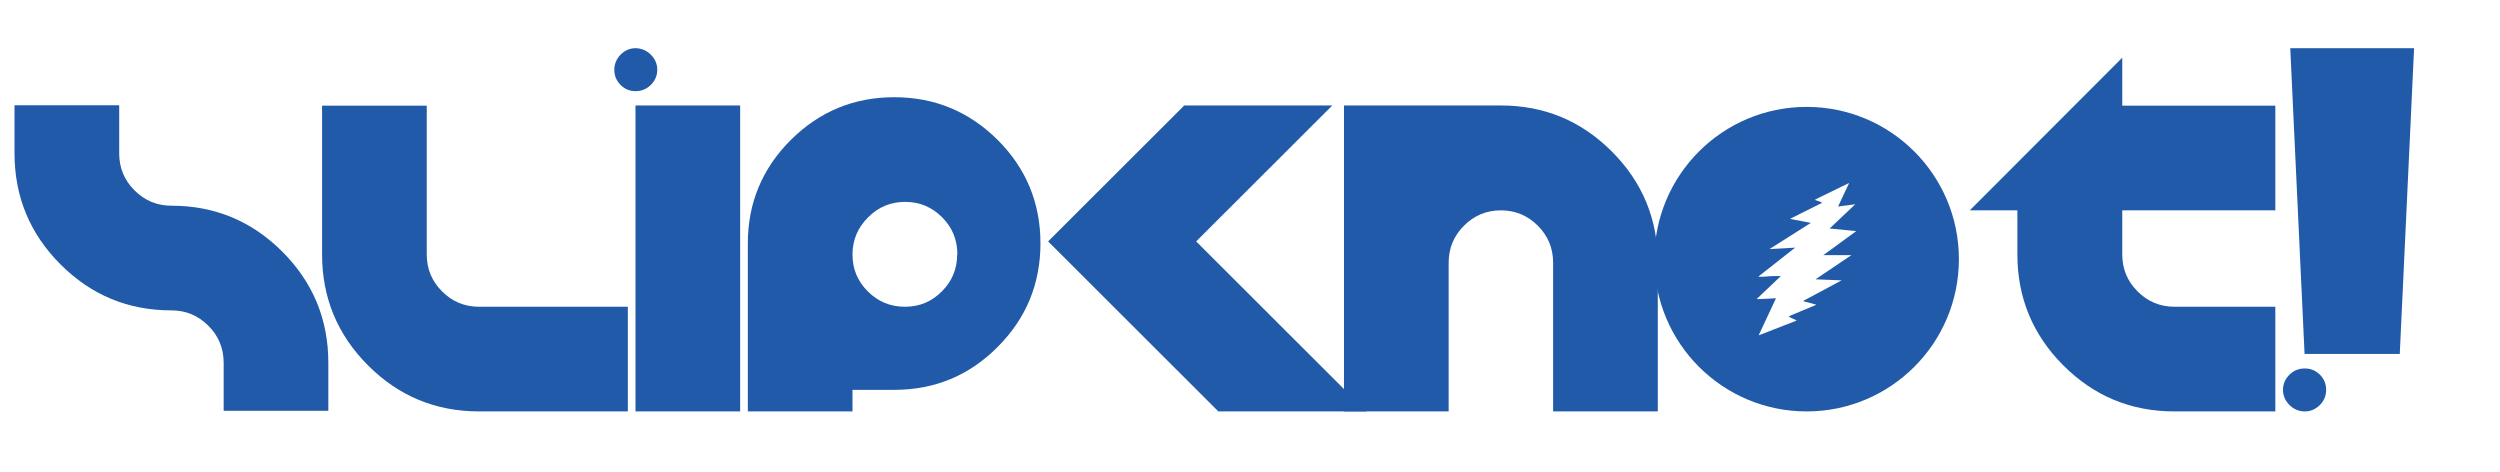 <?xml version="1.0" encoding="UTF-8"?>
<svg id="Layer_1" xmlns="http://www.w3.org/2000/svg" version="1.1" viewBox="0 0 123.96 23.39">
  <!-- Generator: Adobe Illustrator 29.4.0, SVG Export Plug-In . SVG Version: 2.1.0 Build 152)  -->
  <defs>
    <style>
      .st0 {
        fill: #205aa9;
      }
    </style>
  </defs>
  <g>
    <path class="st0" d="M16.28,20.37h-5.19v-2.38c0-.72-.25-1.33-.76-1.84-.51-.51-1.12-.76-1.83-.76-2.15,0-3.98-.76-5.5-2.28-1.52-1.52-2.28-3.36-2.28-5.51v-2.38h5.19v2.38c0,.72.25,1.33.76,1.84.51.51,1.12.76,1.83.76,2.15,0,3.98.76,5.5,2.28,1.52,1.52,2.28,3.36,2.28,5.51v2.38Z"/>
    <path class="st0" d="M31.13,20.4h-7.37c-2.16,0-3.99-.76-5.51-2.28-1.52-1.52-2.28-3.36-2.28-5.5v-7.38h5.19v7.38c0,.71.25,1.32.76,1.83s1.12.76,1.84.76h7.37v5.19Z"/>
    <path class="st0" d="M32.59,3.46c0,.29-.11.54-.32.75s-.47.31-.76.31-.53-.1-.74-.31c-.21-.21-.31-.46-.31-.75s.11-.54.31-.75c.21-.21.46-.32.74-.32s.55.11.76.32.32.46.32.75ZM36.7,20.4h-5.19V5.23h5.19v15.16Z"/>
    <path class="st0" d="M51.59,12.07c0,2-.71,3.72-2.12,5.13-1.41,1.42-3.12,2.13-5.13,2.13h-2.07v1.07h-5.19v-8.33c0-2,.71-3.71,2.13-5.13,1.42-1.41,3.13-2.12,5.13-2.12s3.71.71,5.13,2.12c1.41,1.41,2.12,3.12,2.12,5.13ZM47.47,12.61c0-.72-.25-1.33-.76-1.84-.51-.51-1.12-.76-1.83-.76s-1.33.25-1.84.77c-.51.51-.77,1.12-.77,1.84s.25,1.32.76,1.83,1.12.76,1.84.76,1.32-.25,1.83-.76c.51-.51.76-1.12.76-1.83Z"/>
    <path class="st0" d="M67.75,20.4h-7.34l-8.44-8.43,6.75-6.74h7.34l-6.75,6.74,8.44,8.43Z"/>
    <path class="st0" d="M82.2,20.4h-5.19v-7.37c0-.72-.25-1.33-.76-1.84-.51-.51-1.12-.76-1.83-.76s-1.32.25-1.83.76c-.51.51-.76,1.12-.76,1.84v7.37h-5.19V5.23h7.78c2.15,0,3.98.76,5.5,2.28s2.28,3.36,2.28,5.51v7.37Z"/>
    <path class="st0" d="M112.81,20.4h-4.99c-2.16,0-3.99-.76-5.51-2.28-1.52-1.52-2.28-3.36-2.28-5.5v-2.19h-2.36l7.56-7.57v2.38h7.59v5.19h-7.59v2.19c0,.71.25,1.32.76,1.83.51.51,1.12.76,1.84.76h4.99v5.19Z"/>
    <path class="st0" d="M115.34,19.33c0,.29-.1.54-.31.75s-.46.32-.75.32-.55-.11-.76-.32-.32-.46-.32-.75.11-.54.32-.75.47-.31.76-.31.54.1.75.31.31.46.31.75ZM119.7,2.39l-.71,15.16h-4.72l-.71-15.16h6.15Z"/>
  </g>
  <path class="st0" d="M89.58,5.3c-4.17,0-7.55,3.38-7.55,7.55s3.38,7.55,7.55,7.55,7.55-3.38,7.55-7.55-3.38-7.55-7.55-7.55ZM91.83,12.63l-1.81,1.22,1.27.05v.03s-.02,0-.03,0c-.61.33-1.22.65-1.83.98v.03s.61.16.61.16v.02s-1.34.56-1.34.56c0,.02,0,.02.02.03.1.07.24.11.35.17v.02s-1.87.73-1.87.73l.86-1.84-.85.04s-.05,0-.08,0c-.01,0-.03,0-.02-.01l1.19-1.13h-.39c-.22,0-.48.05-.7.03-.01,0-.03,0-.02-.01l1.82-1.43-1.27.07,2.05-1.3-1.01-.19v-.02s1.56-.78,1.56-.78c0-.02,0-.01-.01-.02-.09-.05-.22-.08-.32-.12v-.03s1.68-.82,1.68-.82l-.55,1.17.83-.11h.02s-1.27,1.2-1.27,1.2l1.32.13-1.63,1.19h1.42Z"/>
</svg>